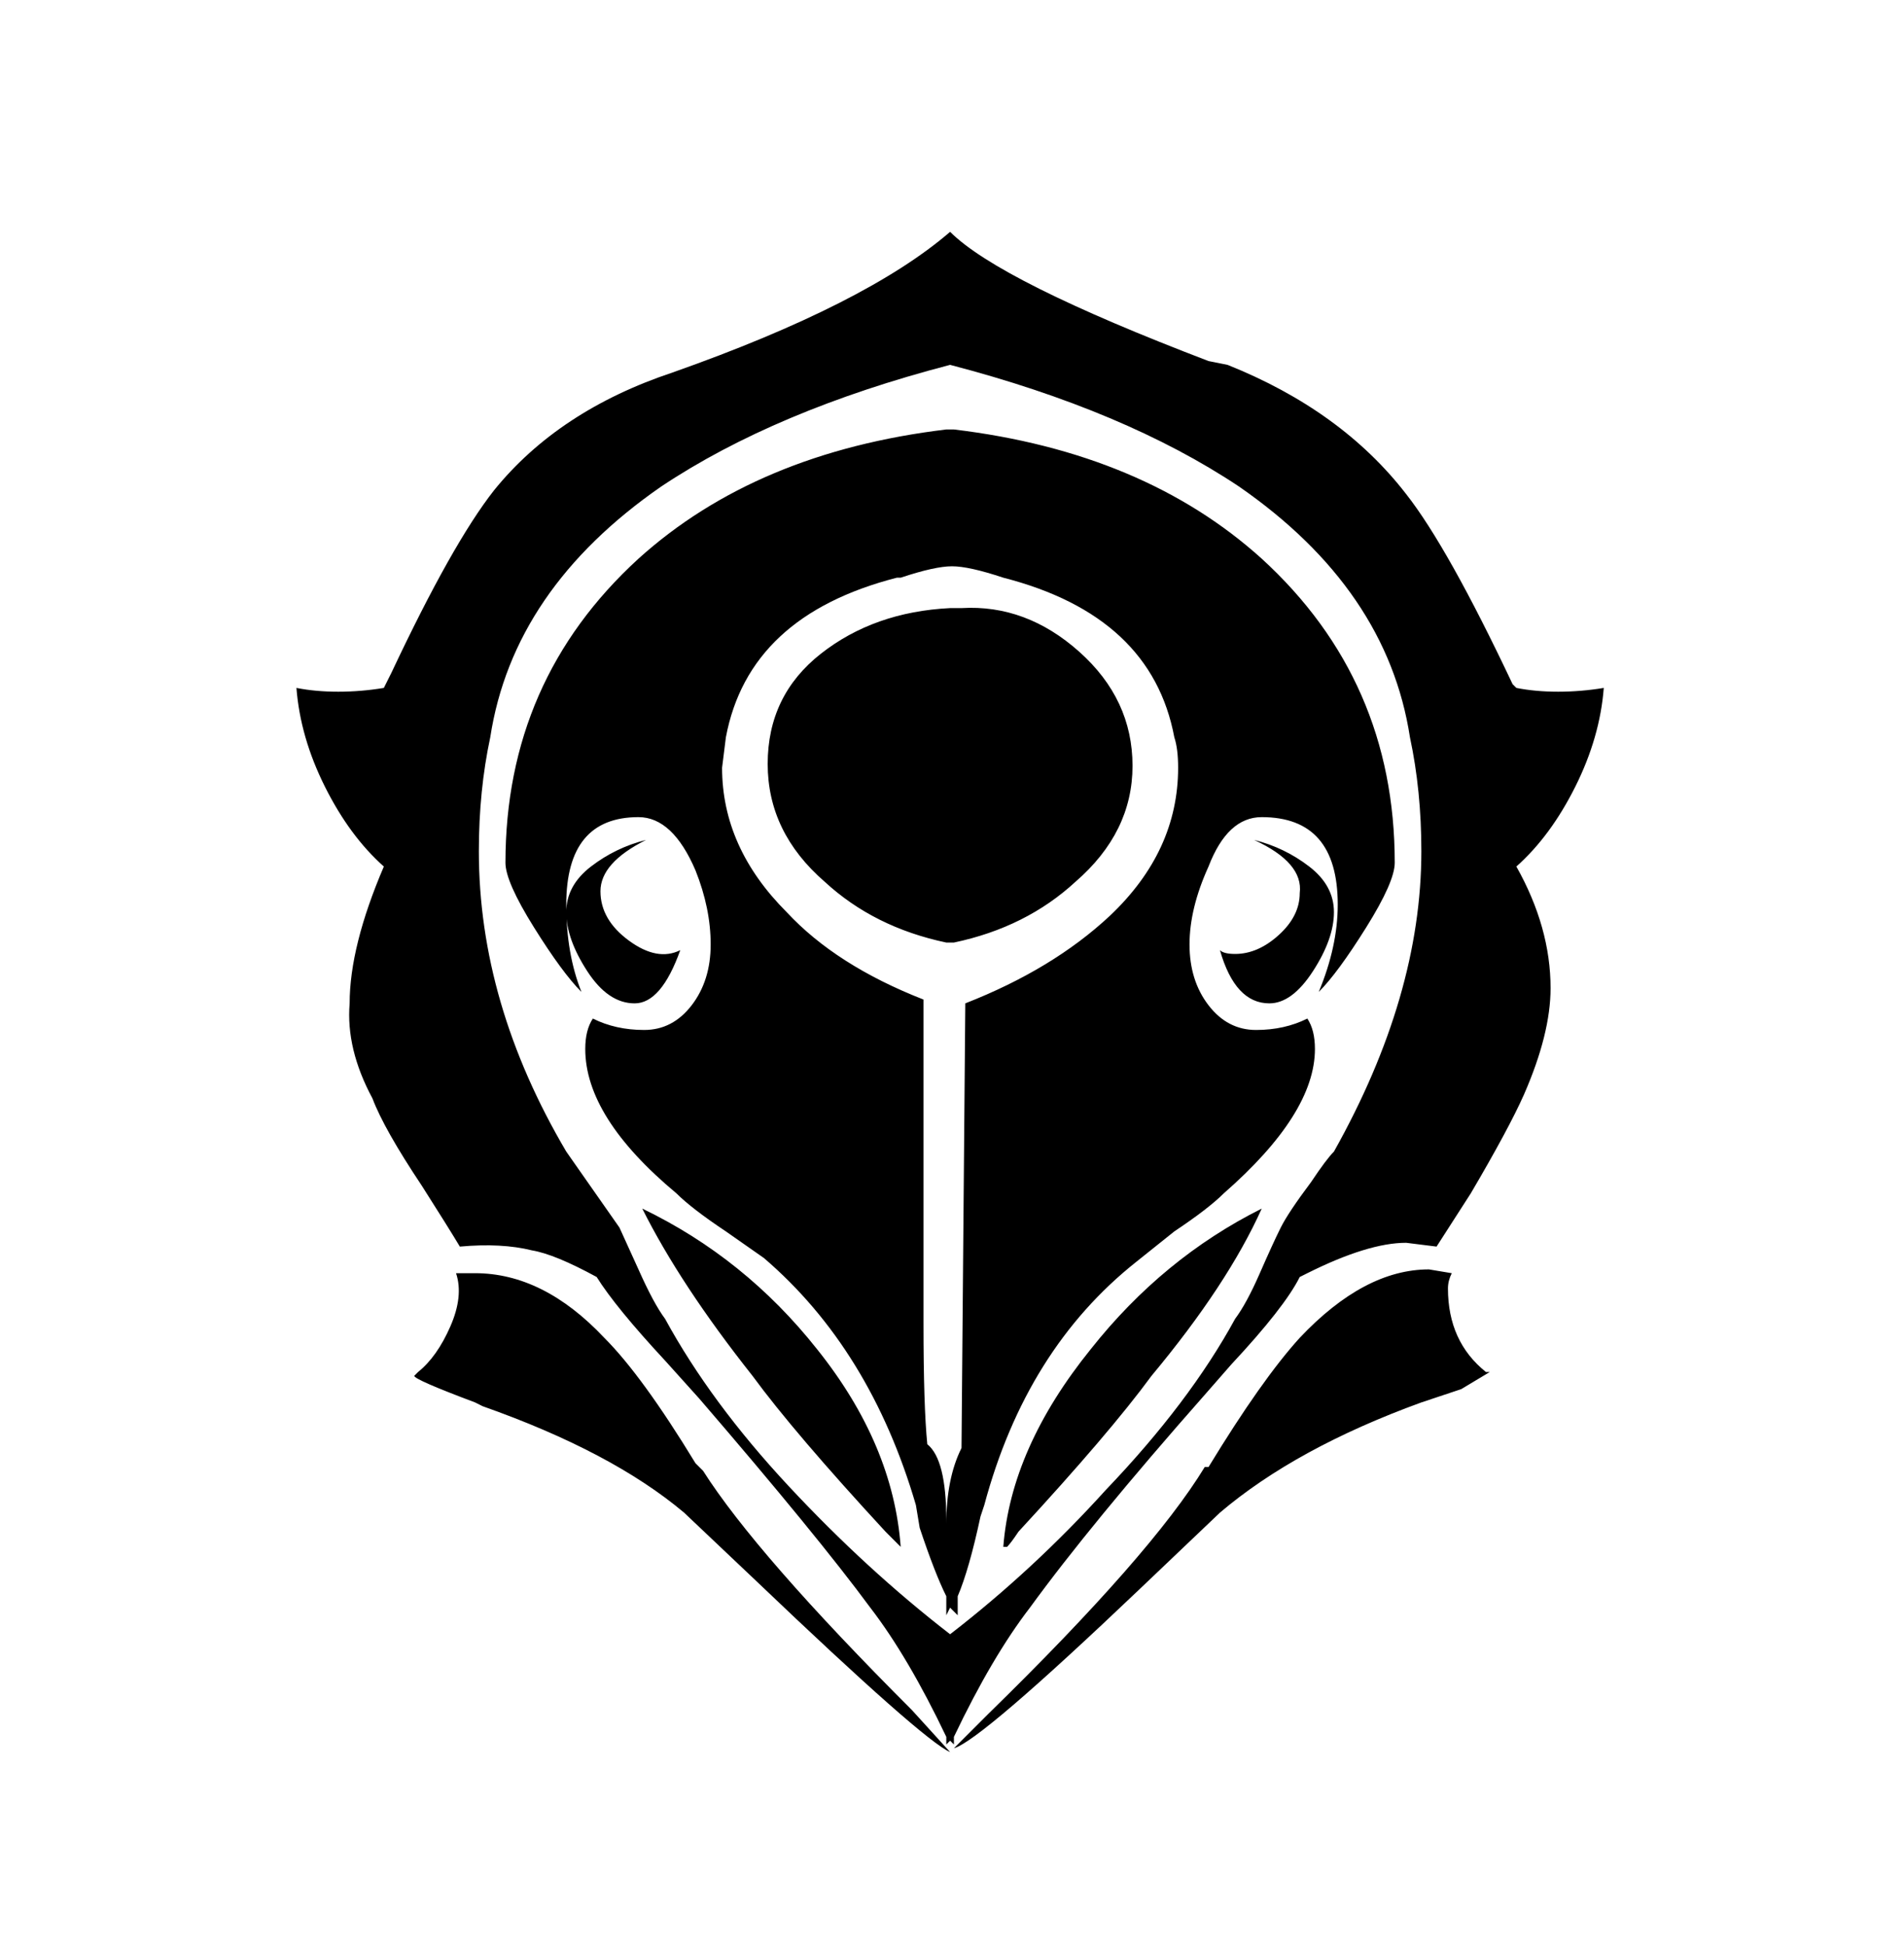 <svg xmlns="http://www.w3.org/2000/svg" viewBox="0 0 501 512"><path d="M253 160h-3q-20 1-34 12t-14 29 15 31q13 12 32 16h2q19-4 32-16 15-13 15-30.5t-14-30-31-11.5zm-84 158q10 20 29 44 11 15 35 41l4 4q-2-27-22-52-19-24-46-37zm222 43q-10-8-10-22 0-2 1-4l-6-1q-17 0-34 18-10 11-24 34h-1q-14 23-57 65l-9 9q7-2 49-42l21-20q20-17 53-29l10.5-3.5 7.5-4.5h-1zm-266-26h-5q2 6-1.5 14t-8.5 12l-1 1q0 1 16 7l2 1q34 12 53 28l19 18q44 42 51 45l-10-11q-41-41-55-63l-2-2q-14-23-24-33-16-17-34-17zm140 72q1-1 3-4 24-26 35-41 20-24 29-44-26 13-45 37-21 26-23 52h1zm-95-186q-8 2-14.5 7t-6.5 12 5.5 15.5T167 264t12-14q-6 3-13.5-2.5t-7.5-13 12-13.5zm252-40q-6 1-12 1t-11-1l-1-1q-17-36-28-50-17-22-47-34l-5-1q-55-21-68-34-22 19-73 37-30 10-47 31-11 14-27 48l-2 4q-6 1-12 1t-11-1q1 13 7.5 26t15.5 21q-9 21-9 36-1 12 6 25 3 8 13 23 7 11 10 16 11-1 19 1 6 1 17 7 5 8 18 22l9 10q31 36 45 55 10 13 20 34v2l1-1 1 1v-2q10-21 20-34 16-22 46-56l7-8q14-15 18-23l2-1q16-8 26-8l8 1 9-14q10-17 14-26 7-16 7-28 0-16-9-32 9-8 15.5-21t7.5-26zm-71 122q-2 2-6 8-6 8-8 12t-5.5 12-6.5 12q-12 22-34 45-19 21-41 38-22-17-42.5-39T175 347q-3-4-7-13l-5-11-14-20q-23-39-23-79 0-16 3-30 6-39 45-66 30-20 76-32 46 12 76 32 39 27 45 66 3 14 3 30 0 38-23 79zm-26-52q-3 0-4-1 4 14 13 14 6 0 11.5-8.5T351 240t-6.5-12-14.5-7q13 6 12 14 0 6-5.5 11t-11.5 5zm-74-138h-2q-50 6-81 34-35 32-35 80 0 5 7.5 17t12.5 17q-4-10-4-23 0-23 19-23 9 0 15 14 4 10 4 19.5t-5 16-12.5 6.5-13.5-3q-2 3-2 8 0 18 24 38 4 4 13 10l10 7q28 24 40 65l1 6q4 12 7 18v5l1-2 2 2v-5q3-7 6-21l1-3q11-41 40-64l10-8q9-6 13-10 24-21 24-38 0-5-2-8-6 3-13.5 3t-12.5-6.5-5-16 5-20.5q5-13 14-13 20 0 20 23 0 11-5 23 5-5 12.5-17t7.5-17q0-48-35-80-31-28-81-34zm3 151l-1 117q-4 8-4 20v-1q0-16-5-20-1-10-1-32v-85q-23-9-36-23-17-17-17-38l1-8q6-32 45-42h1q9-3 13.5-3t13.5 3q39 10 45 42 1 3 1 8 0 22-18 39-15 14-38 23z"/></svg>